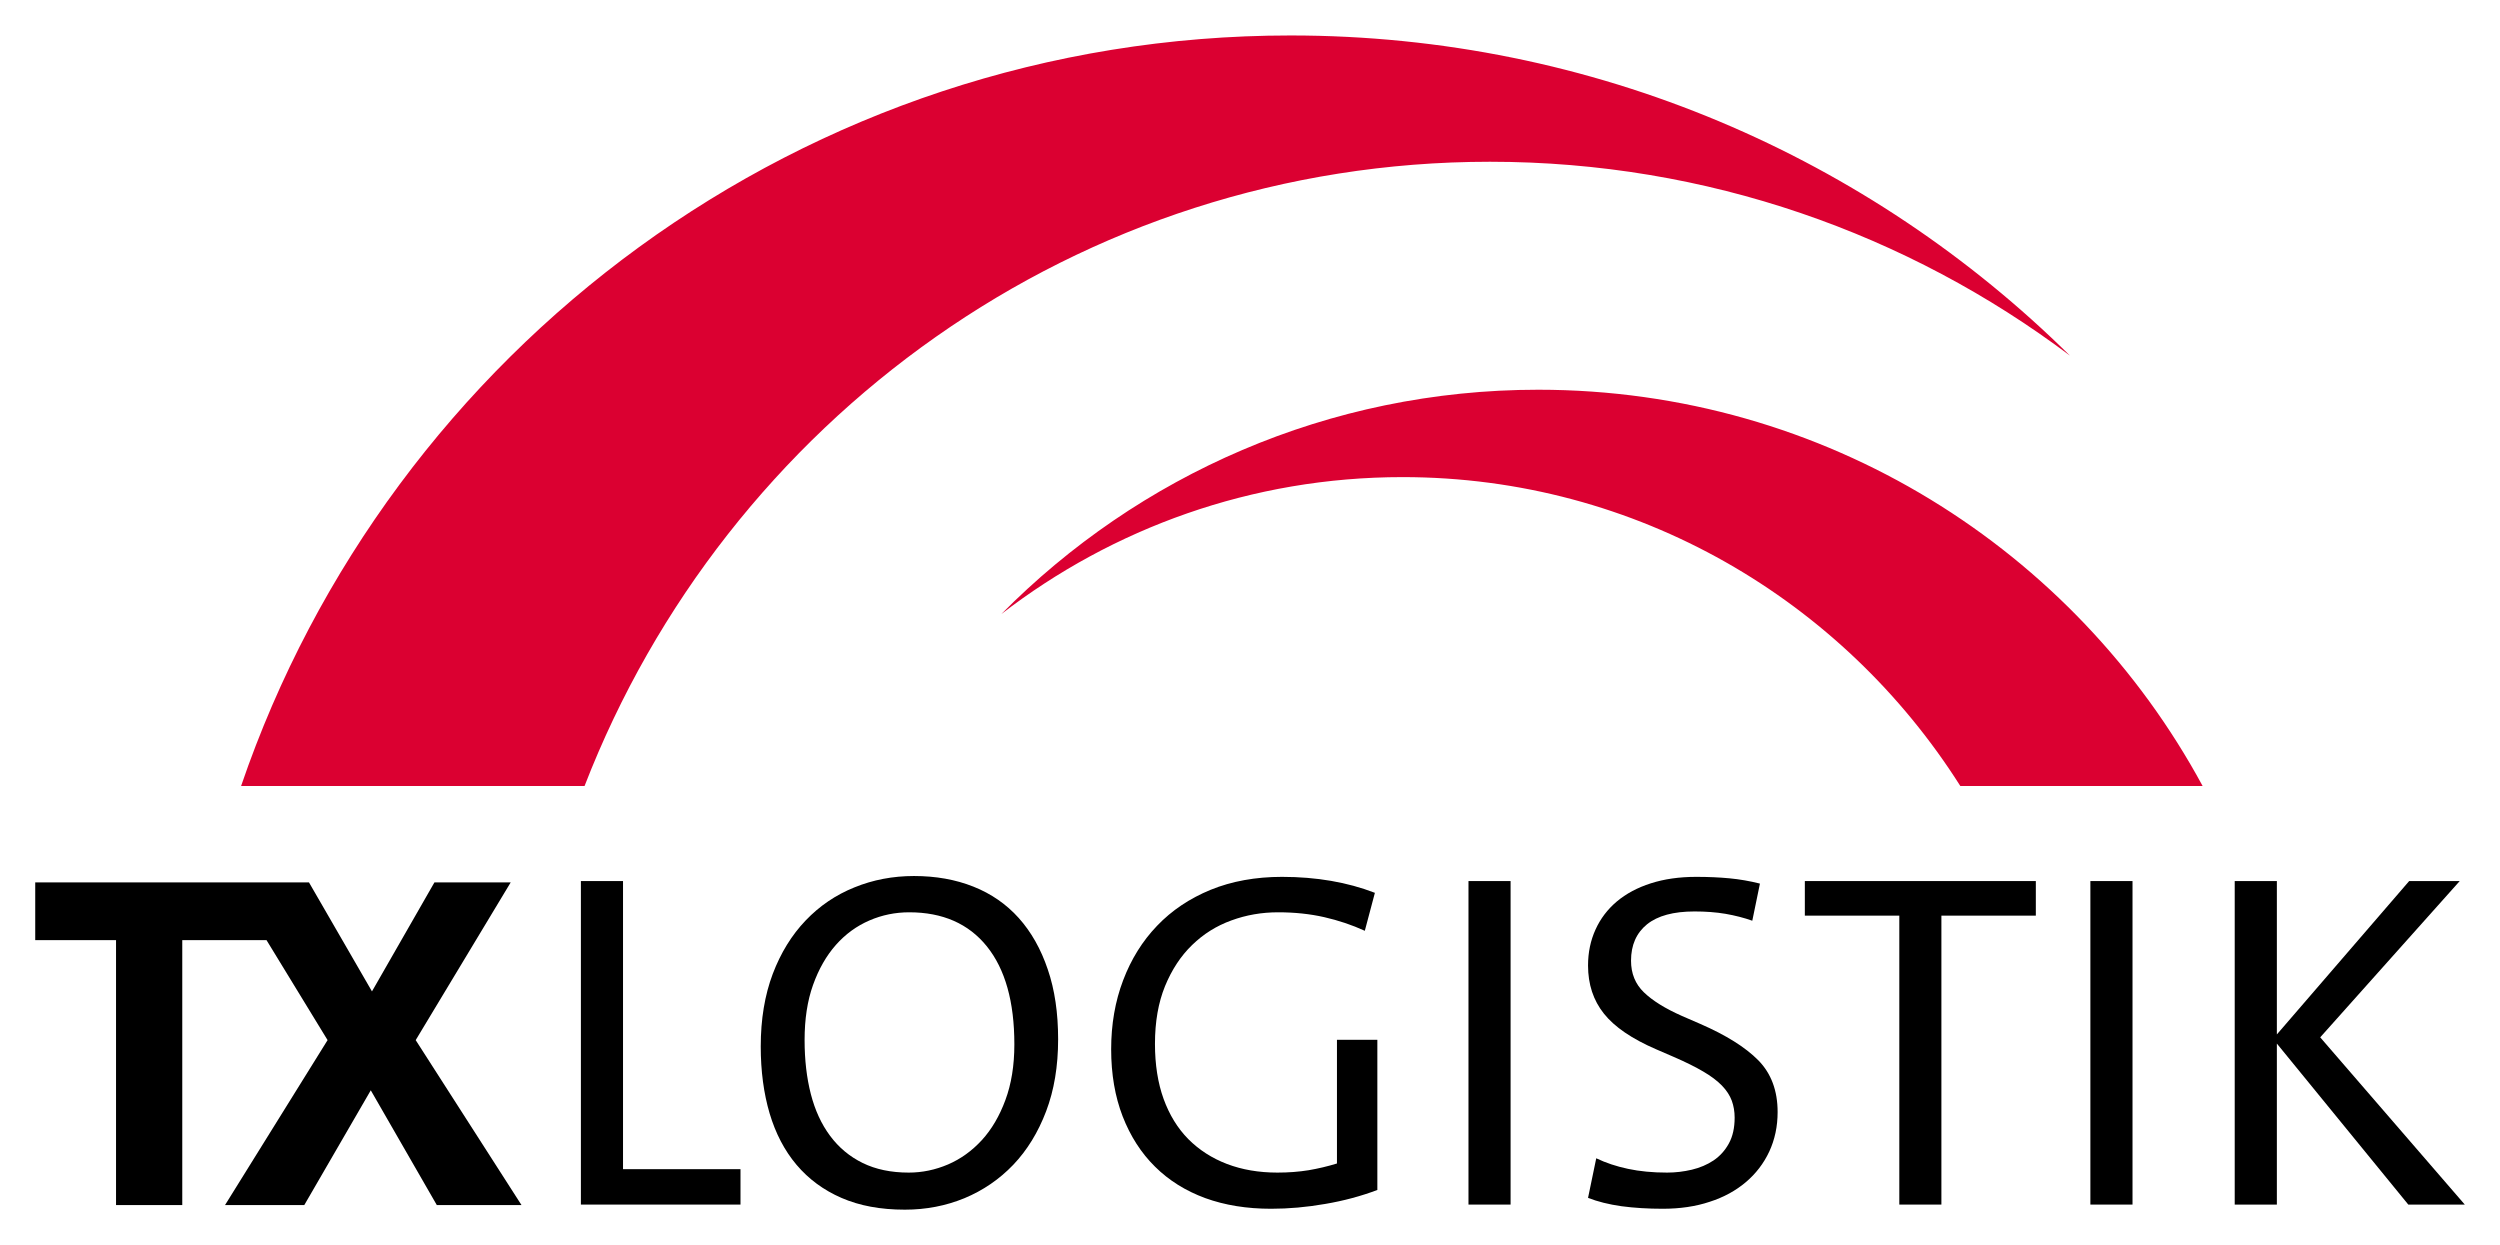 <?xml version="1.0" encoding="UTF-8" standalone="no"?>
<!DOCTYPE svg PUBLIC "-//W3C//DTD SVG 1.0//EN" "http://www.w3.org/TR/2001/REC-SVG-20010904/DTD/svg10.dtd">
<!-- Created with Inkscape (http://www.inkscape.org/) by Marsupilami -->
<svg
   xmlns:svg="http://www.w3.org/2000/svg"
   xmlns="http://www.w3.org/2000/svg"
   version="1.0"
   width="1024"
   height="510"
   viewBox="-2.374 -2.374 168.461 83.87"
   id="svg2714">
  <defs
     id="defs2716" />
  <path
     d="M 129.722,50.576 L 146.049,50.576 C 137.45,34.671 120.63,23.872 101.282,23.872 C 87.124,23.872 74.323,29.66 65.1,38.989 C 72.605,33.203 81.968,29.76 92.138,29.76 C 107.933,29.76 121.799,38.062 129.722,50.576"
     id="path2692"
     style="fill:#db0031;fill-opacity:1;fill-rule:nonzero;stroke:none" />
  <path
     d="M 37.015,50.576 C 46.557,25.955 70.265,8.51 98.024,8.51 C 112.671,8.51 126.196,13.373 137.107,21.574 C 123.609,8.238 105.064,0 84.591,0 C 51.774,0 23.918,21.163 13.871,50.576 L 37.015,50.576 z"
     id="path2694"
     style="fill:#db0031;fill-opacity:1;fill-rule:nonzero;stroke:none" />
  <path
     d="M 25.637,67.698 L 32.04,57.069 L 26.901,57.069 L 22.691,64.415 L 18.446,57.069 L 15.383,57.069 L 13.204,57.069 L 0,57.069 L 0,60.959 L 5.445,60.959 L 5.445,78.811 L 9.908,78.811 L 9.908,60.959 L 15.584,60.959 L 19.7,67.698 L 12.79,78.811 L 18.131,78.811 L 22.611,71.08 L 27.059,78.811 L 32.766,78.811 L 25.637,67.698 z"
     id="path2696"
     style="fill:#000000;fill-opacity:1;fill-rule:nonzero;stroke:none" />
  <path
     d="M 36.769,78.78 L 36.769,56.98 L 39.608,56.98 L 39.608,76.394 L 47.524,76.394 L 47.524,78.78 L 36.769,78.78 z"
     id="path2698"
     style="fill:#000000;fill-opacity:1;fill-rule:nonzero;stroke:none" />
  <path
     d="M 65.374,71.736 C 64.975,72.817 64.445,73.719 63.784,74.44 C 63.121,75.161 62.364,75.706 61.508,76.076 C 60.651,76.441 59.769,76.625 58.861,76.625 C 57.669,76.625 56.634,76.407 55.758,75.978 C 54.877,75.546 54.148,74.936 53.562,74.149 C 52.975,73.361 52.545,72.424 52.263,71.331 C 51.983,70.241 51.843,69.03 51.843,67.692 C 51.843,66.291 52.029,65.054 52.41,63.987 C 52.789,62.92 53.304,62.016 53.951,61.284 C 54.602,60.55 55.356,60.004 56.211,59.635 C 57.066,59.265 57.962,59.085 58.892,59.085 C 61.146,59.085 62.892,59.851 64.125,61.38 C 65.359,62.915 65.978,65.111 65.978,67.983 C 65.978,69.406 65.775,70.657 65.374,71.736 M 68.23,62.935 C 67.767,61.56 67.115,60.411 66.274,59.47 C 65.433,58.534 64.411,57.828 63.215,57.354 C 62.017,56.877 60.684,56.64 59.215,56.64 C 57.791,56.64 56.455,56.895 55.204,57.405 C 53.949,57.91 52.855,58.651 51.915,59.635 C 50.976,60.616 50.235,61.818 49.697,63.237 C 49.16,64.66 48.888,66.295 48.888,68.125 C 48.888,69.785 49.089,71.289 49.487,72.638 C 49.888,73.984 50.489,75.139 51.3,76.1 C 52.111,77.058 53.119,77.805 54.328,78.33 C 55.538,78.858 56.958,79.123 58.6,79.123 C 60.029,79.123 61.364,78.864 62.616,78.35 C 63.867,77.828 64.963,77.081 65.903,76.1 C 66.839,75.119 67.58,73.912 68.12,72.489 C 68.659,71.069 68.927,69.455 68.927,67.641 C 68.927,65.87 68.699,64.301 68.23,62.935"
     id="path2700"
     style="fill:#000000;fill-opacity:1;fill-rule:nonzero;stroke:none" />
  <path
     d="M 86.925,78.737 C 85.677,78.955 84.464,79.062 83.276,79.062 C 81.644,79.062 80.165,78.824 78.841,78.344 C 77.519,77.856 76.389,77.153 75.453,76.222 C 74.517,75.299 73.794,74.166 73.276,72.838 C 72.759,71.5 72.501,69.996 72.501,68.316 C 72.501,66.64 72.767,65.089 73.308,63.667 C 73.844,62.25 74.605,61.024 75.597,59.991 C 76.585,58.956 77.787,58.153 79.207,57.568 C 80.626,56.991 82.23,56.697 84.013,56.697 C 86.334,56.697 88.419,57.057 90.272,57.773 L 89.593,60.331 C 88.73,59.938 87.823,59.633 86.864,59.413 C 85.904,59.194 84.866,59.085 83.748,59.085 C 82.653,59.085 81.603,59.265 80.6,59.633 C 79.6,59.995 78.718,60.547 77.956,61.289 C 77.189,62.031 76.581,62.961 76.129,64.064 C 75.679,65.171 75.453,66.463 75.453,67.949 C 75.453,69.346 75.646,70.584 76.034,71.659 C 76.424,72.731 76.976,73.635 77.7,74.369 C 78.425,75.096 79.293,75.657 80.308,76.045 C 81.321,76.43 82.453,76.625 83.704,76.625 C 84.457,76.625 85.156,76.57 85.808,76.465 C 86.451,76.354 87.09,76.205 87.716,76.011 L 87.716,67.675 L 90.438,67.675 L 90.438,77.796 C 89.34,78.21 88.171,78.526 86.925,78.737"
     id="path2702"
     style="fill:#000000;fill-opacity:1;fill-rule:nonzero;stroke:none" />
  <path
     d="M 96.579,56.98 L 99.416,56.98 L 99.416,78.78 L 96.579,78.78 L 96.579,56.98 z"
     id="path2704"
     style="fill:#000000;fill-opacity:1;fill-rule:nonzero;stroke:none" />
  <path
     d="M 117.41,72.546 C 117.41,73.513 117.221,74.4 116.847,75.207 C 116.469,76.014 115.94,76.701 115.265,77.271 C 114.586,77.845 113.776,78.29 112.83,78.593 C 111.885,78.909 110.83,79.062 109.669,79.062 C 108.681,79.062 107.752,79.006 106.892,78.891 C 106.031,78.769 105.281,78.581 104.635,78.328 L 105.188,75.66 C 105.834,75.971 106.546,76.207 107.334,76.374 C 108.118,76.541 108.995,76.625 109.964,76.625 C 110.522,76.625 111.078,76.559 111.627,76.43 C 112.176,76.299 112.664,76.091 113.096,75.804 C 113.524,75.513 113.869,75.132 114.126,74.659 C 114.385,74.189 114.514,73.608 114.514,72.92 C 114.514,72.511 114.449,72.132 114.321,71.779 C 114.192,71.429 113.971,71.086 113.659,70.764 C 113.345,70.441 112.929,70.125 112.4,69.816 C 111.874,69.506 111.213,69.177 110.416,68.832 L 109.224,68.316 C 107.588,67.61 106.412,66.805 105.704,65.912 C 104.991,65.017 104.635,63.939 104.635,62.67 C 104.635,61.786 104.806,60.981 105.138,60.249 C 105.47,59.515 105.95,58.885 106.57,58.36 C 107.199,57.833 107.961,57.422 108.862,57.134 C 109.765,56.843 110.787,56.697 111.926,56.697 C 112.744,56.697 113.491,56.731 114.166,56.795 C 114.845,56.86 115.529,56.977 116.218,57.151 L 115.703,59.653 C 115.145,59.453 114.543,59.301 113.901,59.188 C 113.257,59.079 112.559,59.028 111.81,59.028 C 110.395,59.028 109.329,59.316 108.609,59.895 C 107.892,60.48 107.532,61.292 107.532,62.347 C 107.532,63.209 107.82,63.919 108.4,64.478 C 108.976,65.036 109.826,65.565 110.944,66.061 L 112.196,66.605 C 113.933,67.361 115.237,68.177 116.109,69.059 C 116.976,69.942 117.41,71.103 117.41,72.546"
     id="path2706"
     style="fill:#000000;fill-opacity:1;fill-rule:nonzero;stroke:none" />
  <path
     d="M 128.446,59.31 L 128.446,78.78 L 125.61,78.78 L 125.61,59.31 L 119.244,59.31 L 119.244,56.98 L 134.809,56.98 L 134.809,59.31 L 128.446,59.31 z"
     id="path2708"
     style="fill:#000000;fill-opacity:1;fill-rule:nonzero;stroke:none" />
  <path
     d="M 138.485,56.98 L 141.324,56.98 L 141.324,78.78 L 138.485,78.78 L 138.485,56.98 z"
     id="path2710"
     style="fill:#000000;fill-opacity:1;fill-rule:nonzero;stroke:none" />
  <path
     d="M 159.907,78.78 L 151.051,67.931 L 151.051,78.78 L 148.211,78.78 L 148.211,56.98 L 151.051,56.98 L 151.051,67.315 L 159.966,56.98 L 163.373,56.98 L 153.972,67.51 L 163.714,78.78 L 159.907,78.78 z"
     id="path2712"
     style="fill:#000000;fill-opacity:1;fill-rule:nonzero;stroke:none" />
</svg>
<!-- version: 20090314, original size: 163.71375 79.122498, border: 3% -->
